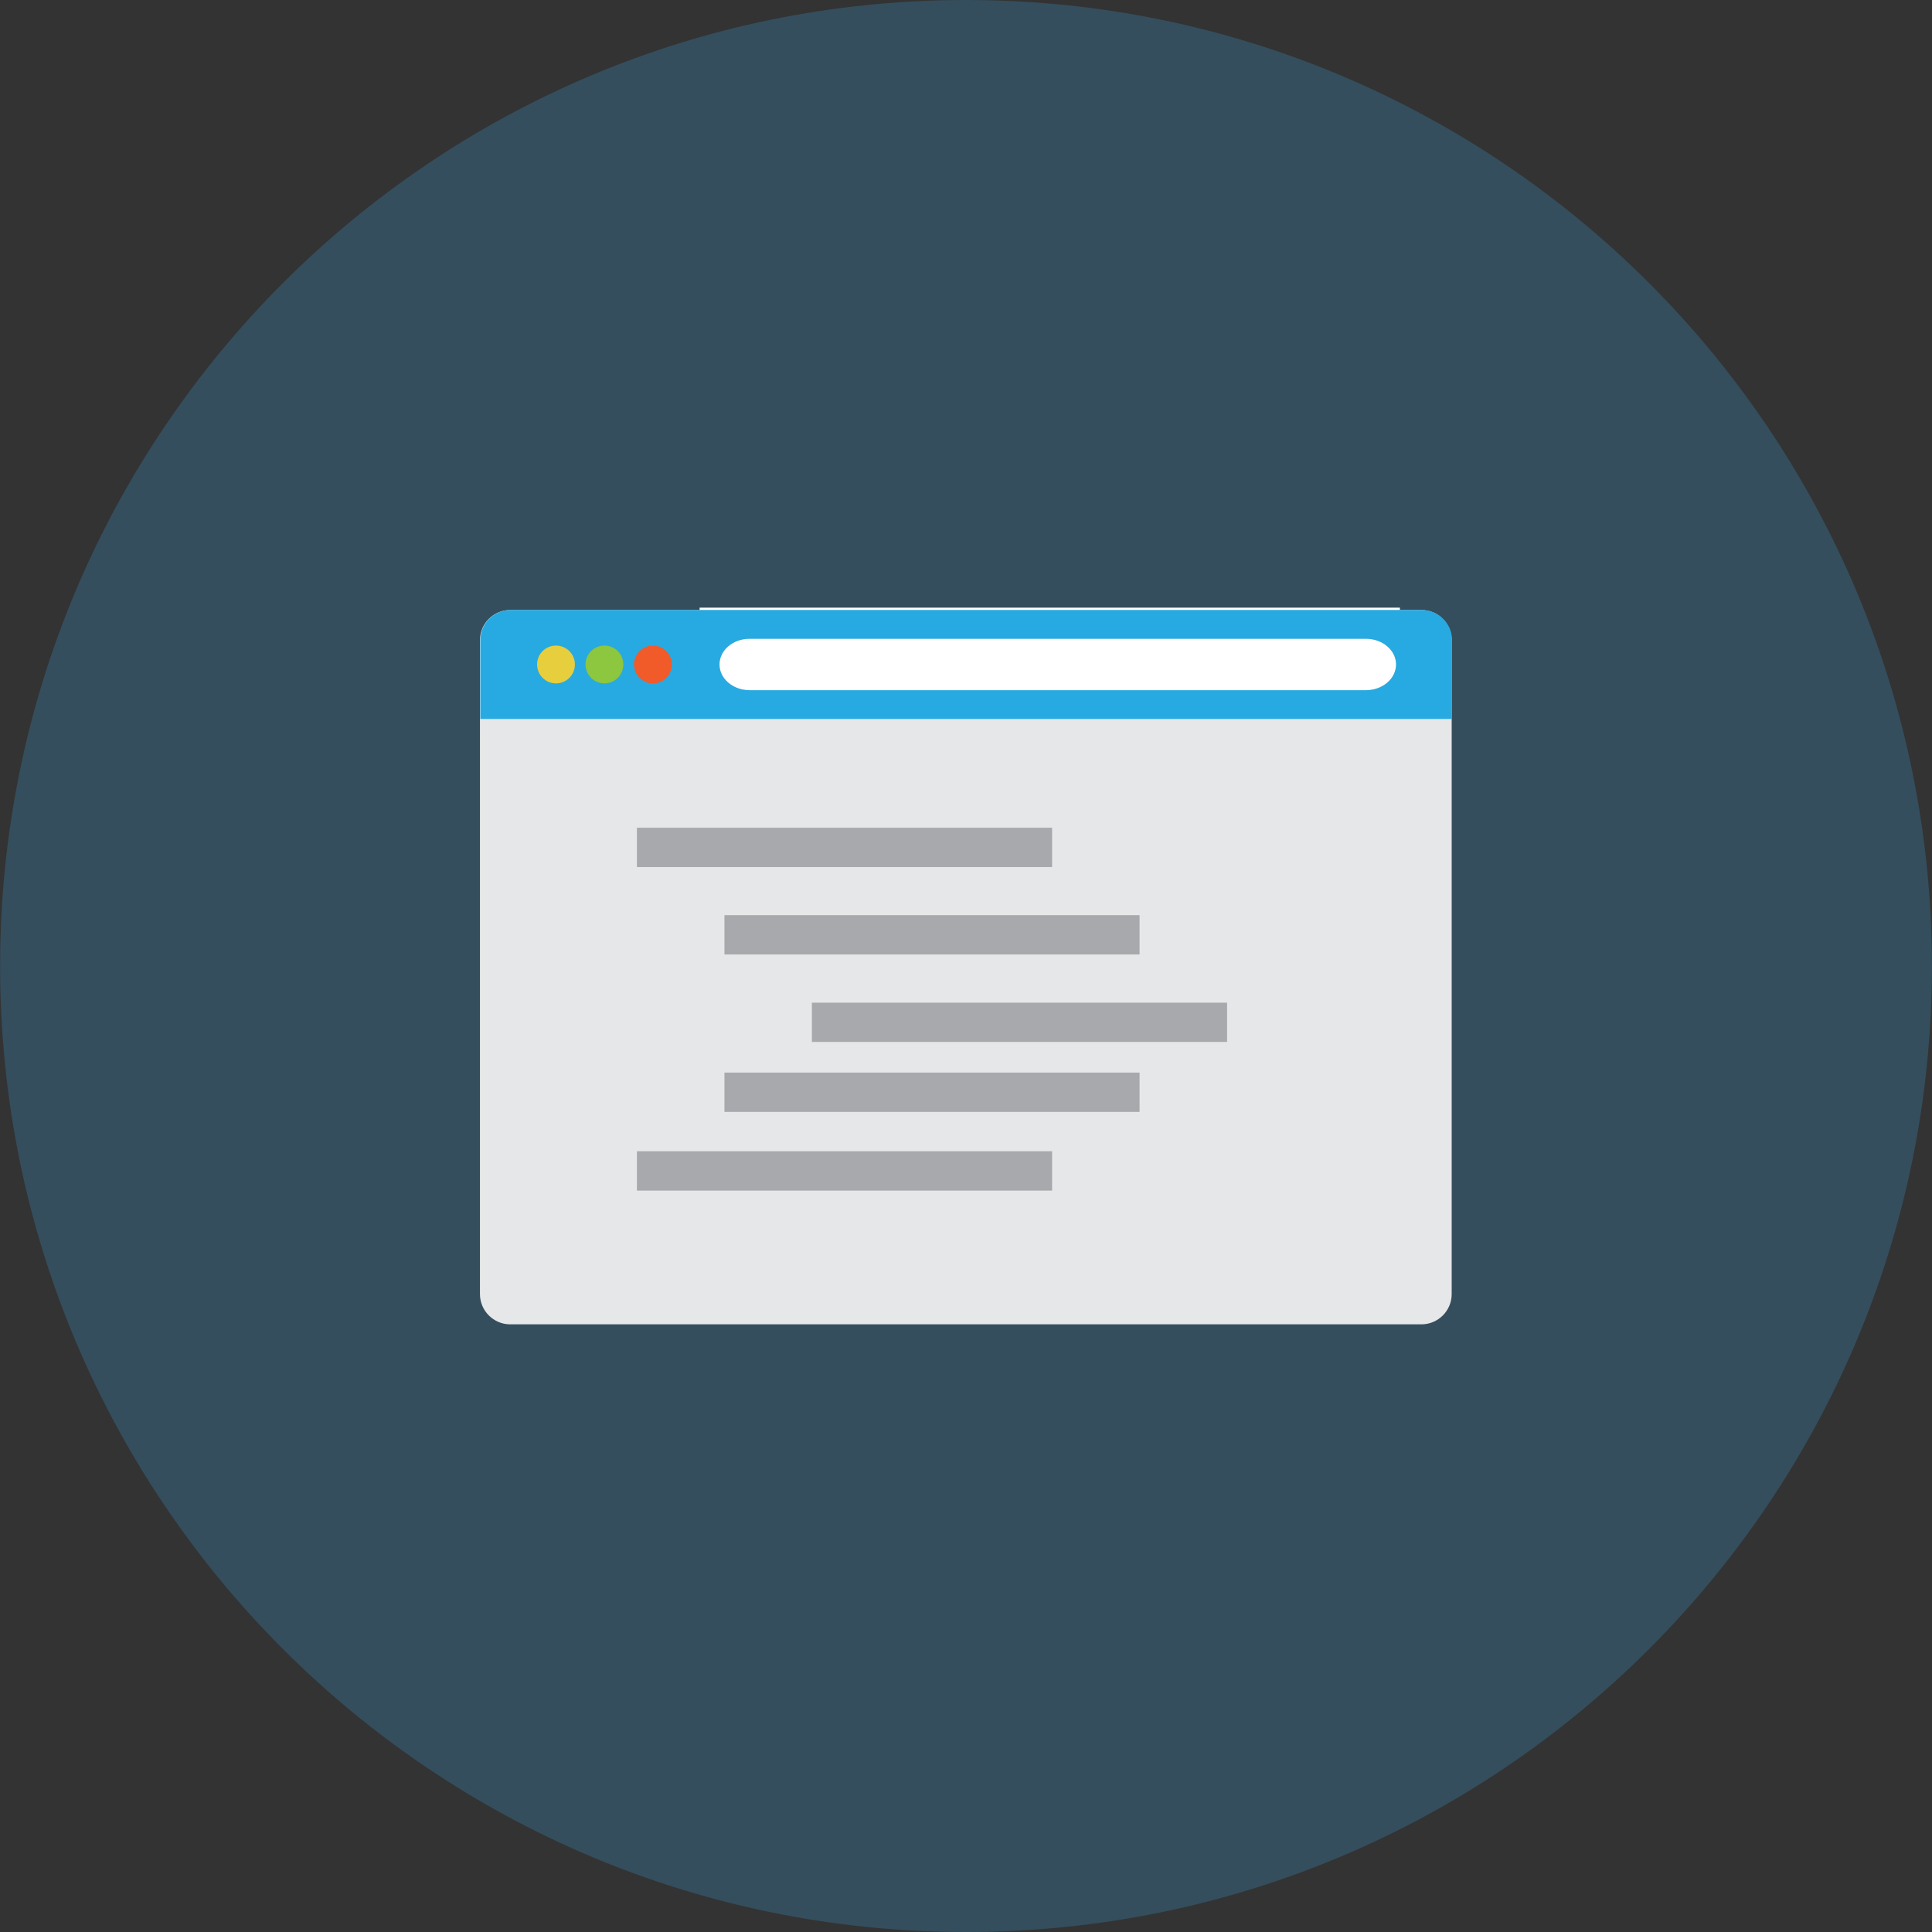 <?xml version="1.0" ?><!DOCTYPE svg  PUBLIC '-//W3C//DTD SVG 1.1//EN'  'http://www.w3.org/Graphics/SVG/1.1/DTD/svg11.dtd'><svg enable-background="new 0 0 512 512" height="512px" id="Calque_1" version="1.1" viewBox="0 0 512 512" width="512px" xml:space="preserve" xmlns="http://www.w3.org/2000/svg" xmlns:xlink="http://www.w3.org/1999/xlink"><rect x="0" y="0" width="512" height="512" fill="#333333" stroke="none"/><g><path d="M511.975,256.025C511.975,397.387,397.374,512,256,512S0.025,397.387,0.025,256.025   C0.025,114.639,114.626,0,256,0S511.975,114.639,511.975,256.025z" fill="#344E5D"/><g id="code"><rect fill="#FFFFFF" height="23.448" width="185.588" x="185.4" y="161.034"/><path d="M376.688,161.659H135.218c-4.424,0-8.024,3.575-8.024,8.024v173.258c0,4.425,3.6,8.024,8.024,8.024    h241.471c4.425,0,8.024-3.6,8.024-8.024V169.684C384.713,165.234,381.113,161.659,376.688,161.659z M361.99,182.907H198.649    c-4.399,0-7.975-3.05-7.975-6.824c0-3.75,3.575-6.8,7.975-6.8H361.99c4.398,0,7.974,3.05,7.974,6.8    C369.964,179.857,366.389,182.907,361.99,182.907z" fill="#E6E7E8"/><path d="M376.764,161.659H135.318c-4.45,0-8.024,3.575-8.024,8.024v20.848h257.519v-20.848    C384.813,165.234,381.213,161.659,376.764,161.659z M361.99,182.907H198.649c-4.399,0-7.975-3.05-7.975-6.824    c0-3.75,3.575-6.8,7.975-6.8H361.99c4.398,0,7.974,3.05,7.974,6.8C369.964,179.857,366.389,182.907,361.99,182.907z" fill="#27AAE1"/><path d="M142.33,176.083c0,2.774,2.237,5.024,5.012,5.024l0,0c2.775,0,5.012-2.25,5.012-5.024l0,0    c0-2.75-2.237-5-5.012-5l0,0C144.567,171.083,142.33,173.333,142.33,176.083L142.33,176.083z" fill="#E7CE3C"/><path d="M155.166,176.083c0,2.774,2.25,5.024,5.024,5.024l0,0c2.763,0,5-2.25,5-5.024l0,0c0-2.75-2.237-5-5-5l0,0    C157.416,171.083,155.166,173.333,155.166,176.083L155.166,176.083z" fill="#8DC63F"/><path d="M168.015,176.083c0,2.774,2.237,5.024,5.012,5.024l0,0c2.775,0,5.024-2.25,5.024-5.024l0,0    c0-2.75-2.25-5-5.024-5l0,0C170.252,171.083,168.015,173.333,168.015,176.083L168.015,176.083z" fill="#F15A29"/><g><rect fill="#A7A9AC" height="10.424" width="110.032" x="168.79" y="219.354"/><rect fill="#A7A9AC" height="10.424" width="110.009" x="191.987" y="242.526"/><rect fill="#A7A9AC" height="10.398" width="110.033" x="215.16" y="265.725"/><rect fill="#A7A9AC" height="10.424" width="110.009" x="191.987" y="284.247"/><rect fill="#A7A9AC" height="10.424" width="110.032" x="168.79" y="305.096"/></g></g></g><g/><g/><g/><g/><g/><g/></svg>